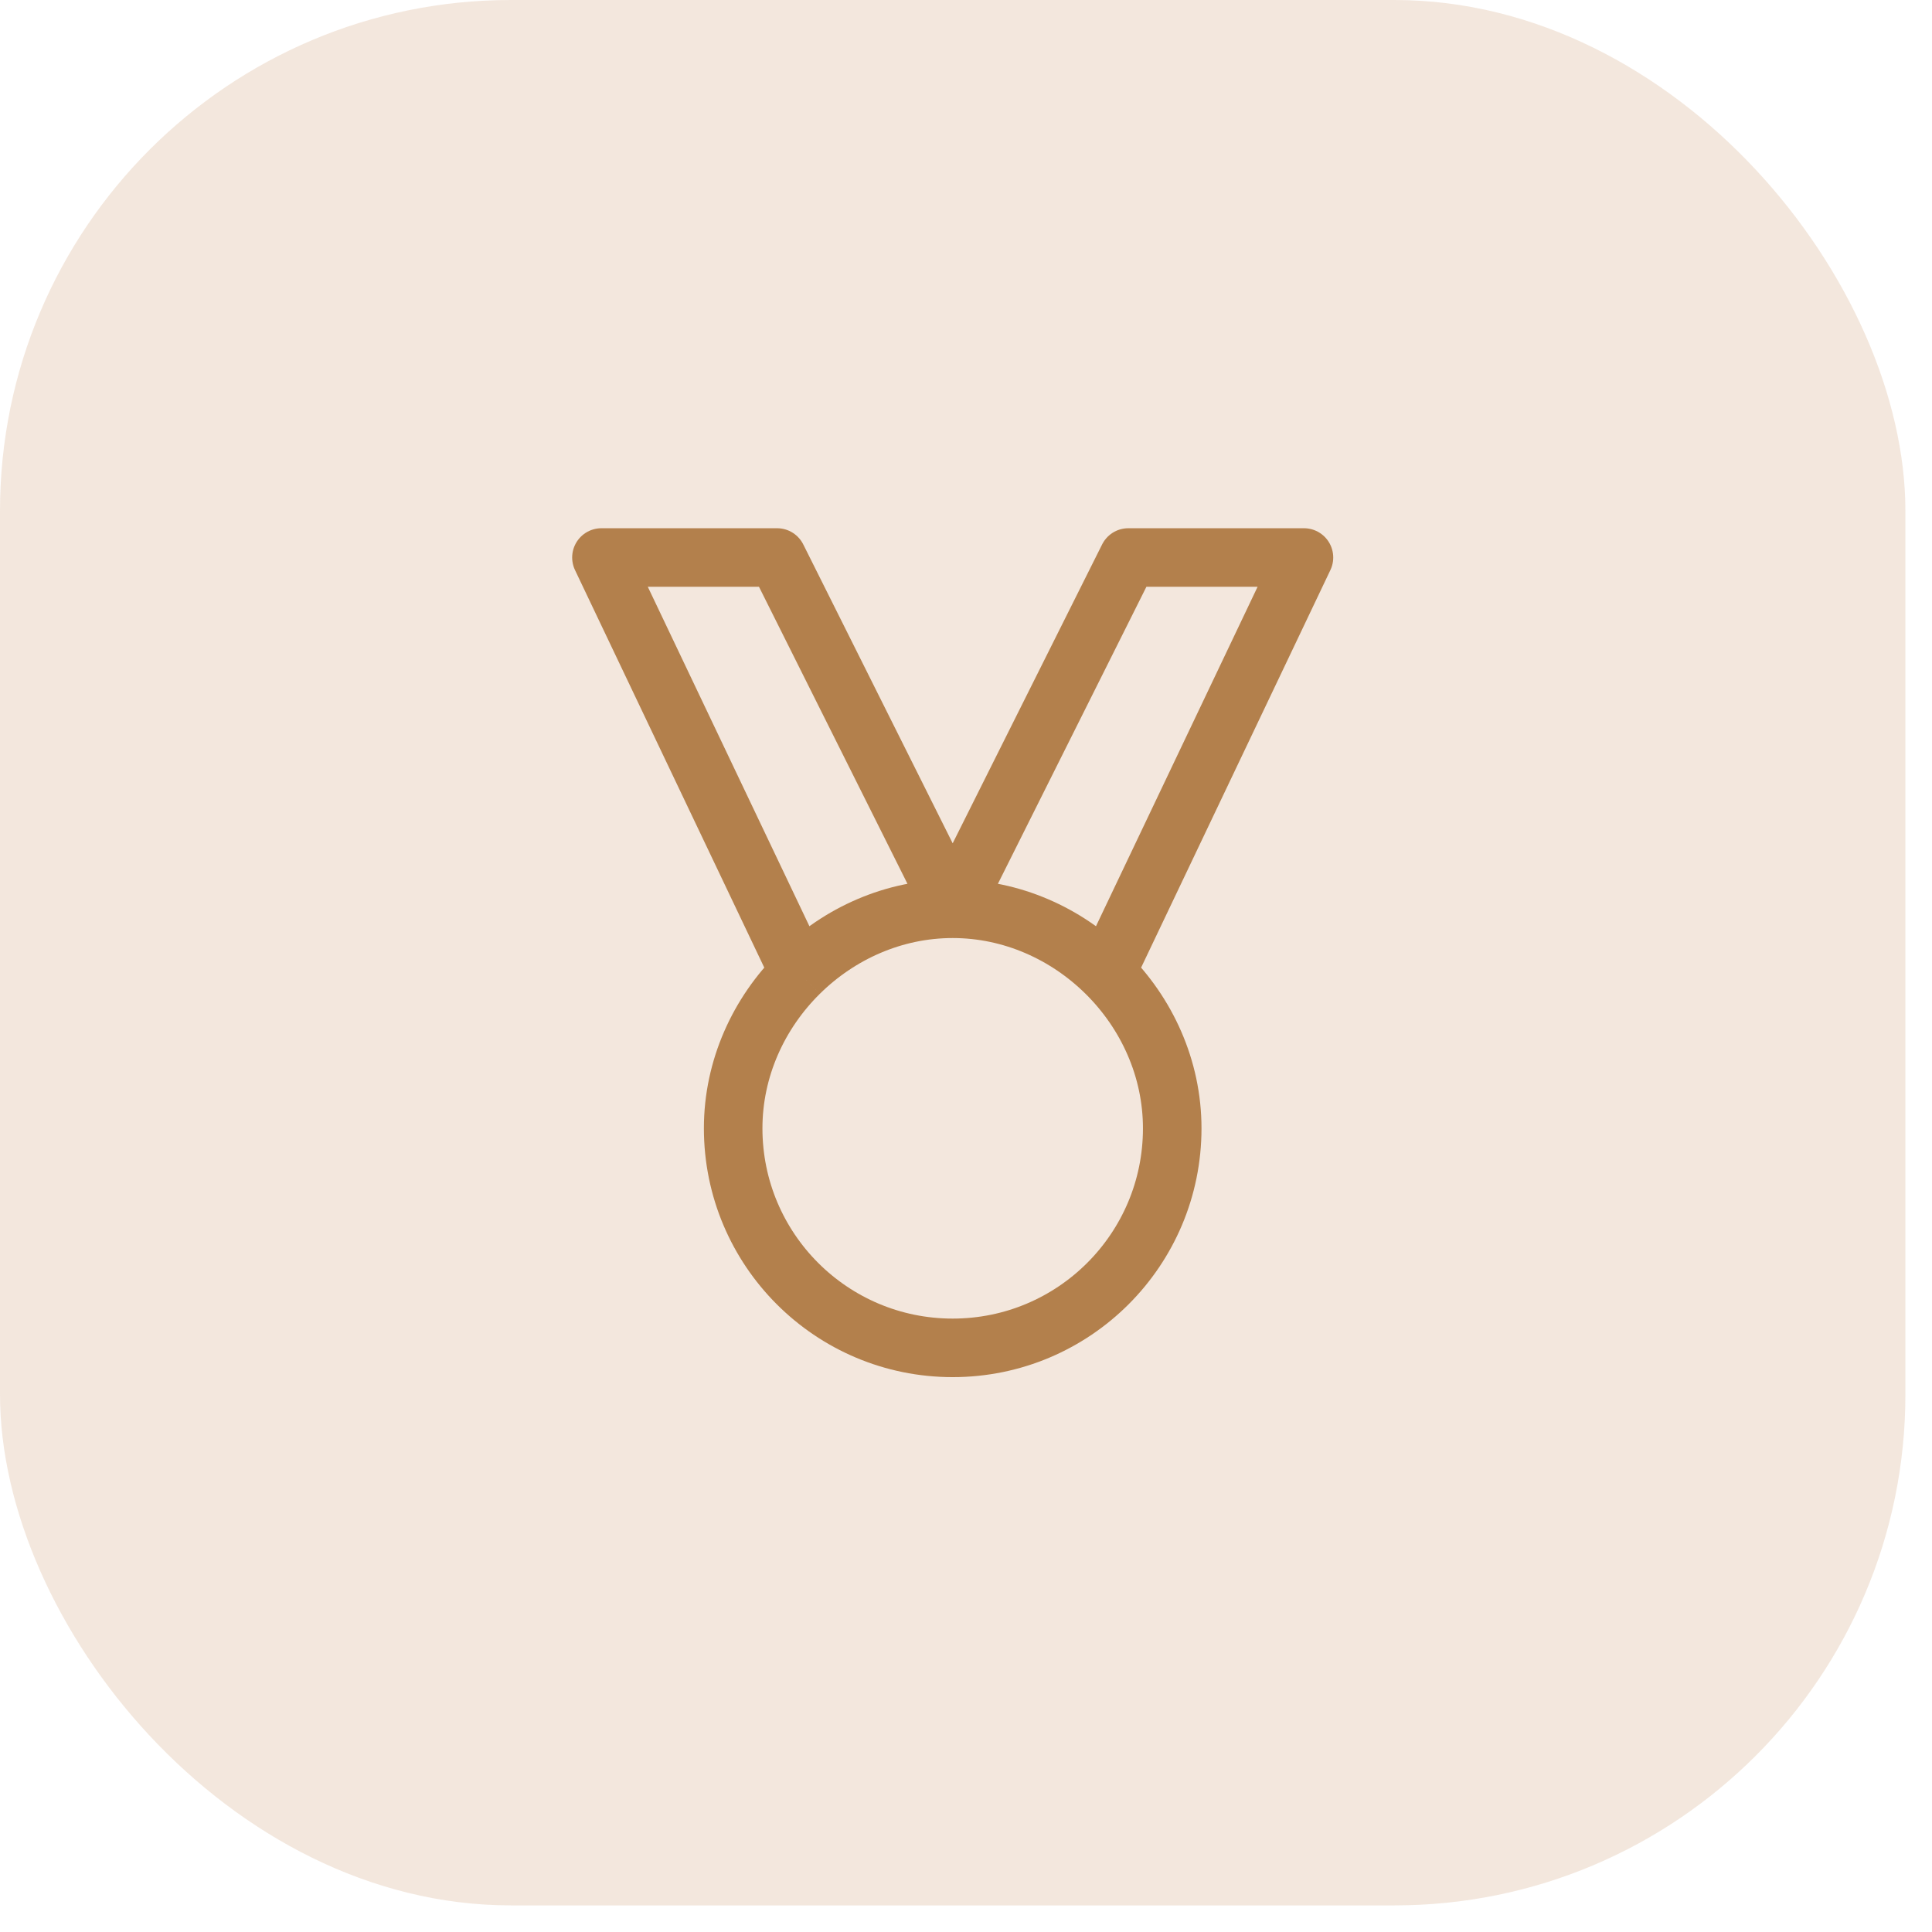 <svg width="66" height="66" viewBox="0 0 66 66" fill="none" xmlns="http://www.w3.org/2000/svg">
<rect width="65.091" height="65.091" rx="17.454" fill="#EAD5C2" fill-opacity="0.56"/>
<path d="M32.545 31.045L26.546 19.045H20.546L27.304 33.239M32.545 31.045L38.545 19.045H44.545L37.787 33.239M32.545 31.045C34.561 31.045 36.423 31.891 37.787 33.239M32.545 31.045C30.529 31.045 28.668 31.891 27.304 33.239M37.787 33.239C39.173 34.608 40.045 36.497 40.045 38.545C40.045 42.688 36.688 46.045 32.545 46.045C28.403 46.045 25.046 42.688 25.046 38.545C25.046 36.497 25.918 34.608 27.304 33.239" stroke="#B3804C" stroke-width="2" stroke-linejoin="round"/>
</svg>
